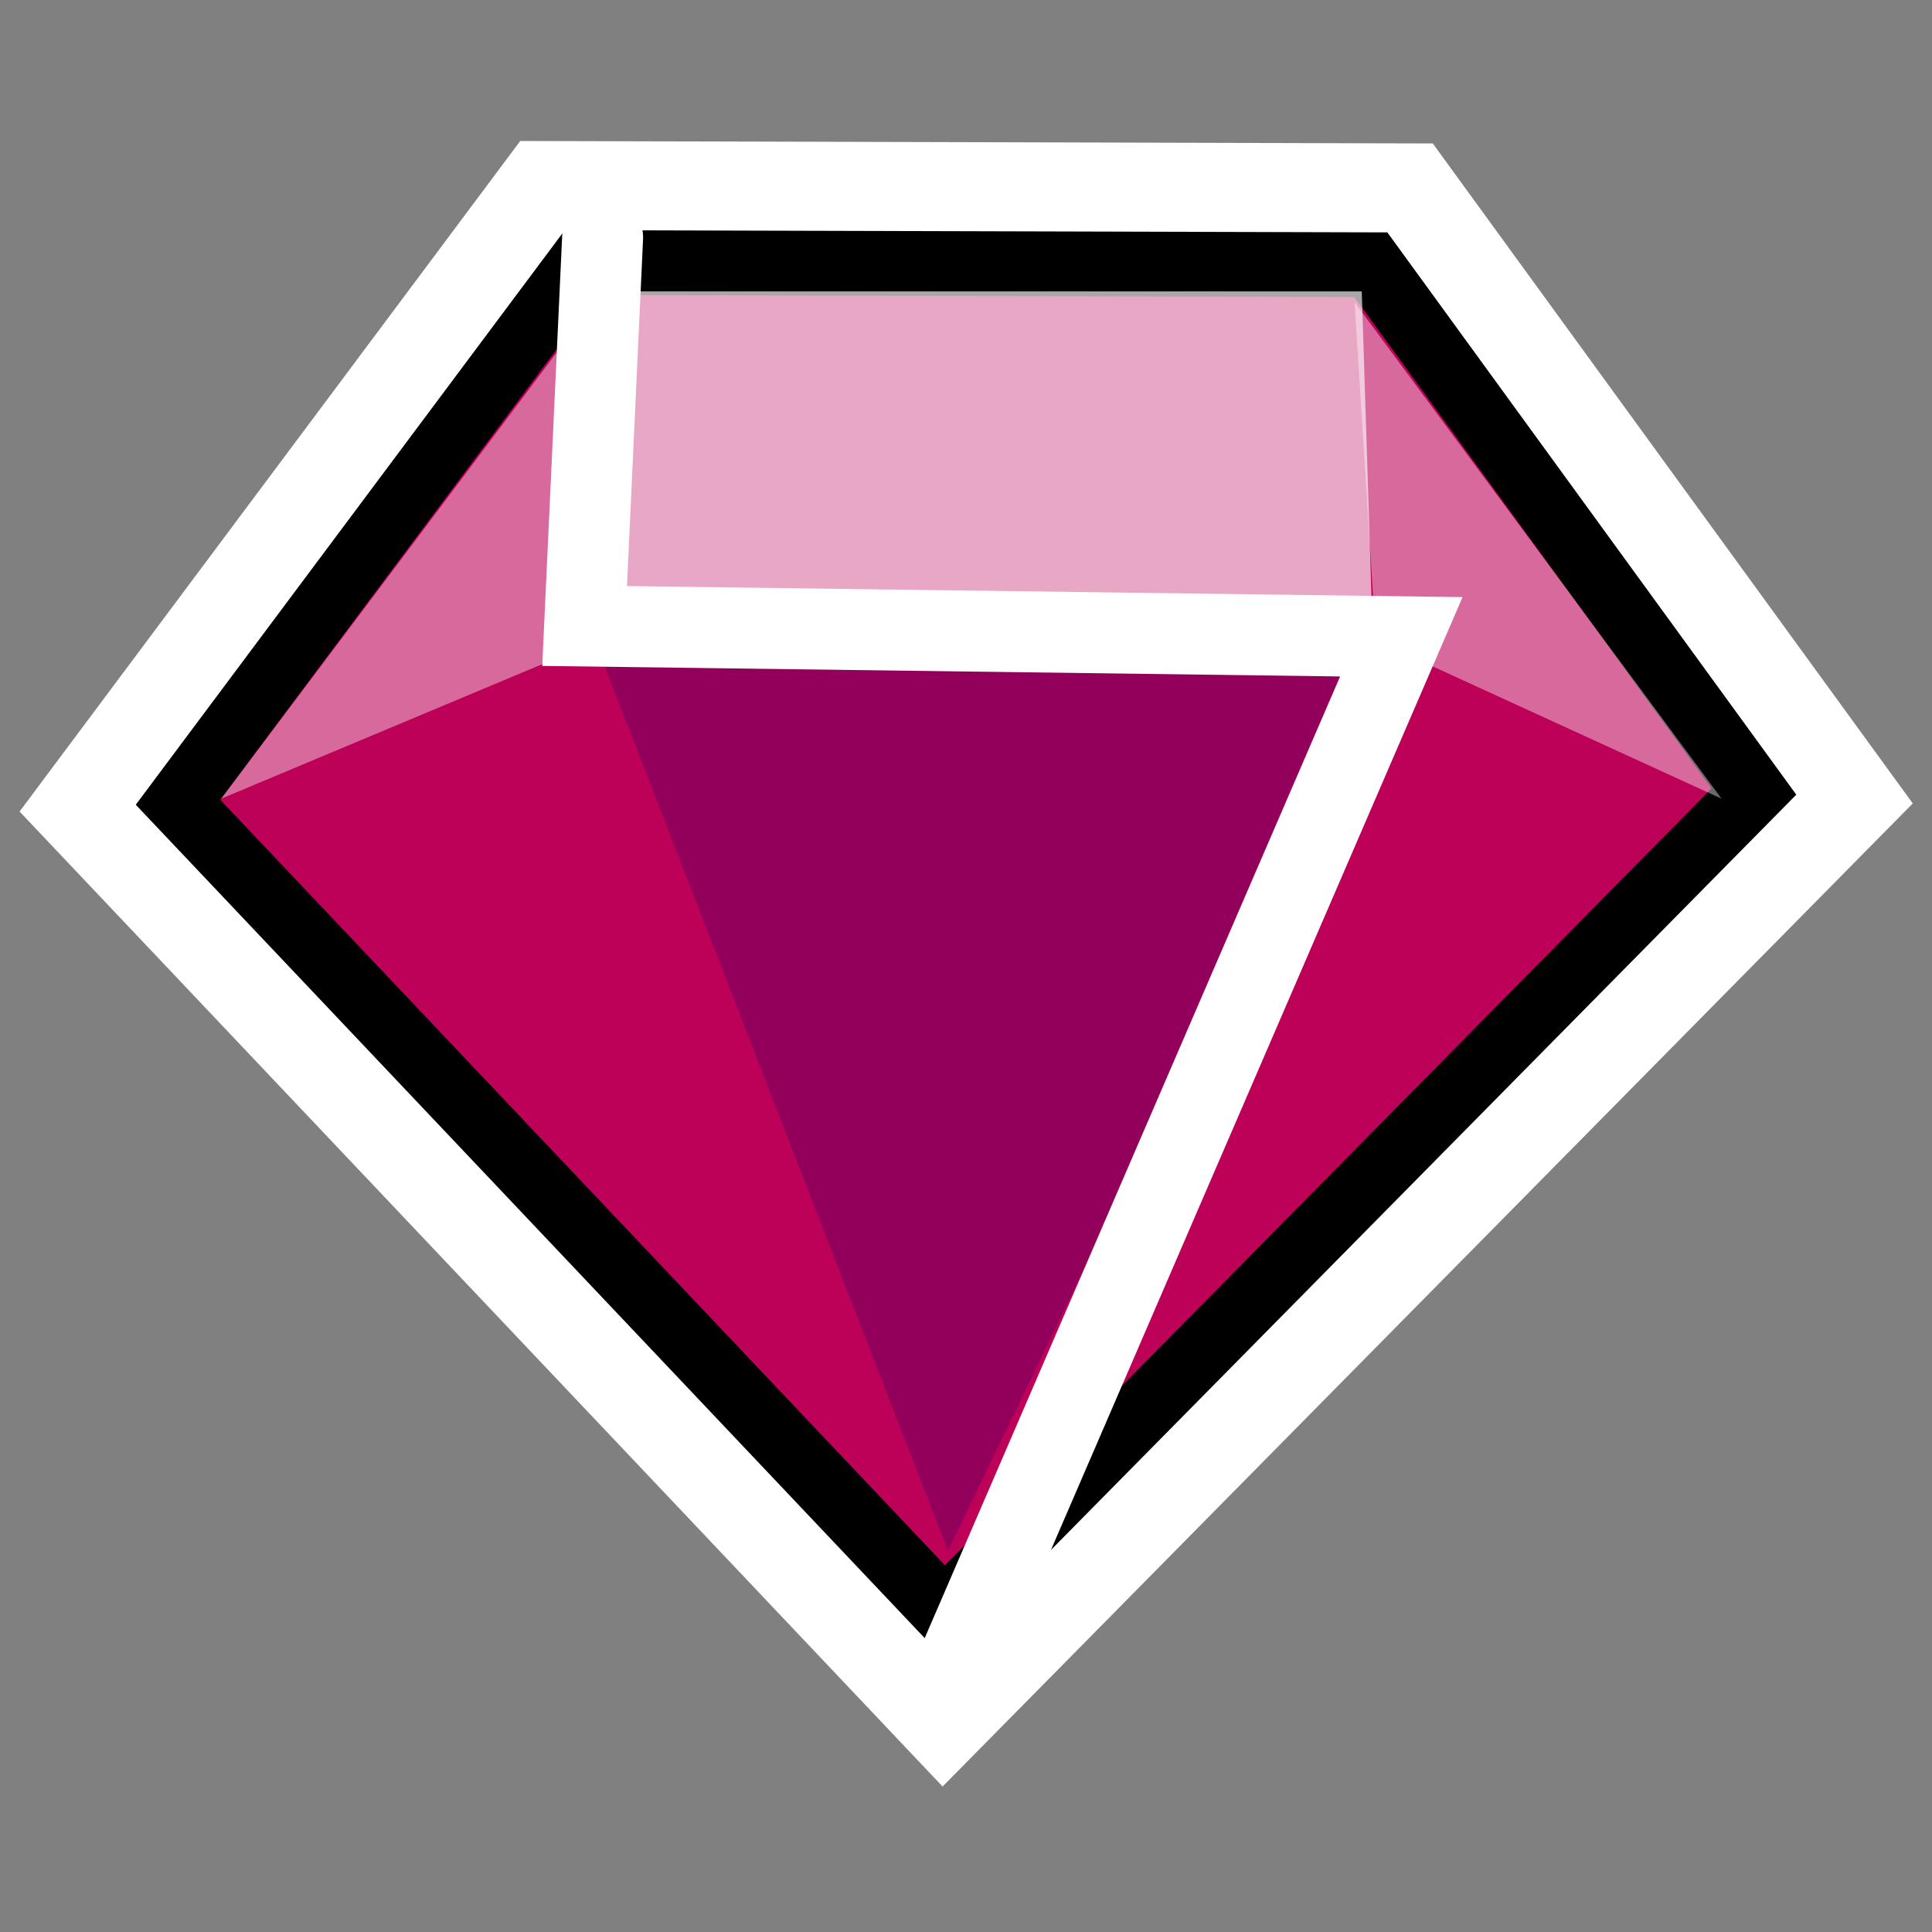 <svg version="1.1" xmlns="http://www.w3.org/2000/svg" xmlns:xlink="http://www.w3.org/1999/xlink" width="59.664" height="59.664" viewBox="0,0,59.664,59.664"><rect x="0" y="0" width="59.664" height="59.664" fill="#808080" stroke="none"/><g transform="translate(-210.168,-150.168)"><g data-paper-data="{&quot;isPaintingLayer&quot;:true}" fill-rule="nonzero" stroke-linejoin="miter" stroke-miterlimit="10" stroke-dasharray="" stroke-dashoffset="0" style="mix-blend-mode: normal"><path d="M210.168,209.832v-59.664h59.664v59.664z" fill="none" stroke="none" stroke-width="0" stroke-linecap="butt"/><path d="M239.333,199.944l-23.667,-25l12.444,-16.667l24.392,0.066l11.831,16.268z" fill="#bd0058" stroke="#ffffff" stroke-width="7.5" stroke-linecap="butt"/><path d="M239.333,199.944l-23.667,-25l12.444,-16.667l24.392,0.066l11.831,16.268z" fill="#bd0058" stroke="#000000" stroke-width="2" stroke-linecap="butt"/><path d="M228.556,169.611l0.444,-10.444h23.222l0.333,10.444z" fill-opacity="0.655" fill="#ffffff" stroke="none" stroke-width="0" stroke-linecap="butt"/><path d="M217,174.833l11.778,-15.667l-0.111,10.778z" fill-opacity="0.412" fill="#ffffff" stroke="none" stroke-width="0" stroke-linecap="butt"/><path d="M252.657,169.944l-0.657,-10.444l11.333,15.333z" data-paper-data="{&quot;index&quot;:null}" fill-opacity="0.412" fill="#ffffff" stroke="none" stroke-width="0" stroke-linecap="butt"/><path d="M228.444,169.722h24.667l-13.667,28.333z" fill-opacity="0.404" fill="#560065" stroke="none" stroke-width="0" stroke-linecap="butt"/><path d="M239.333,202.5l14.111,-32.667l-25.222,-0.333l0.556,-12" fill="none" stroke="#ffffff" stroke-width="2.5" stroke-linecap="round"/></g></g></svg>